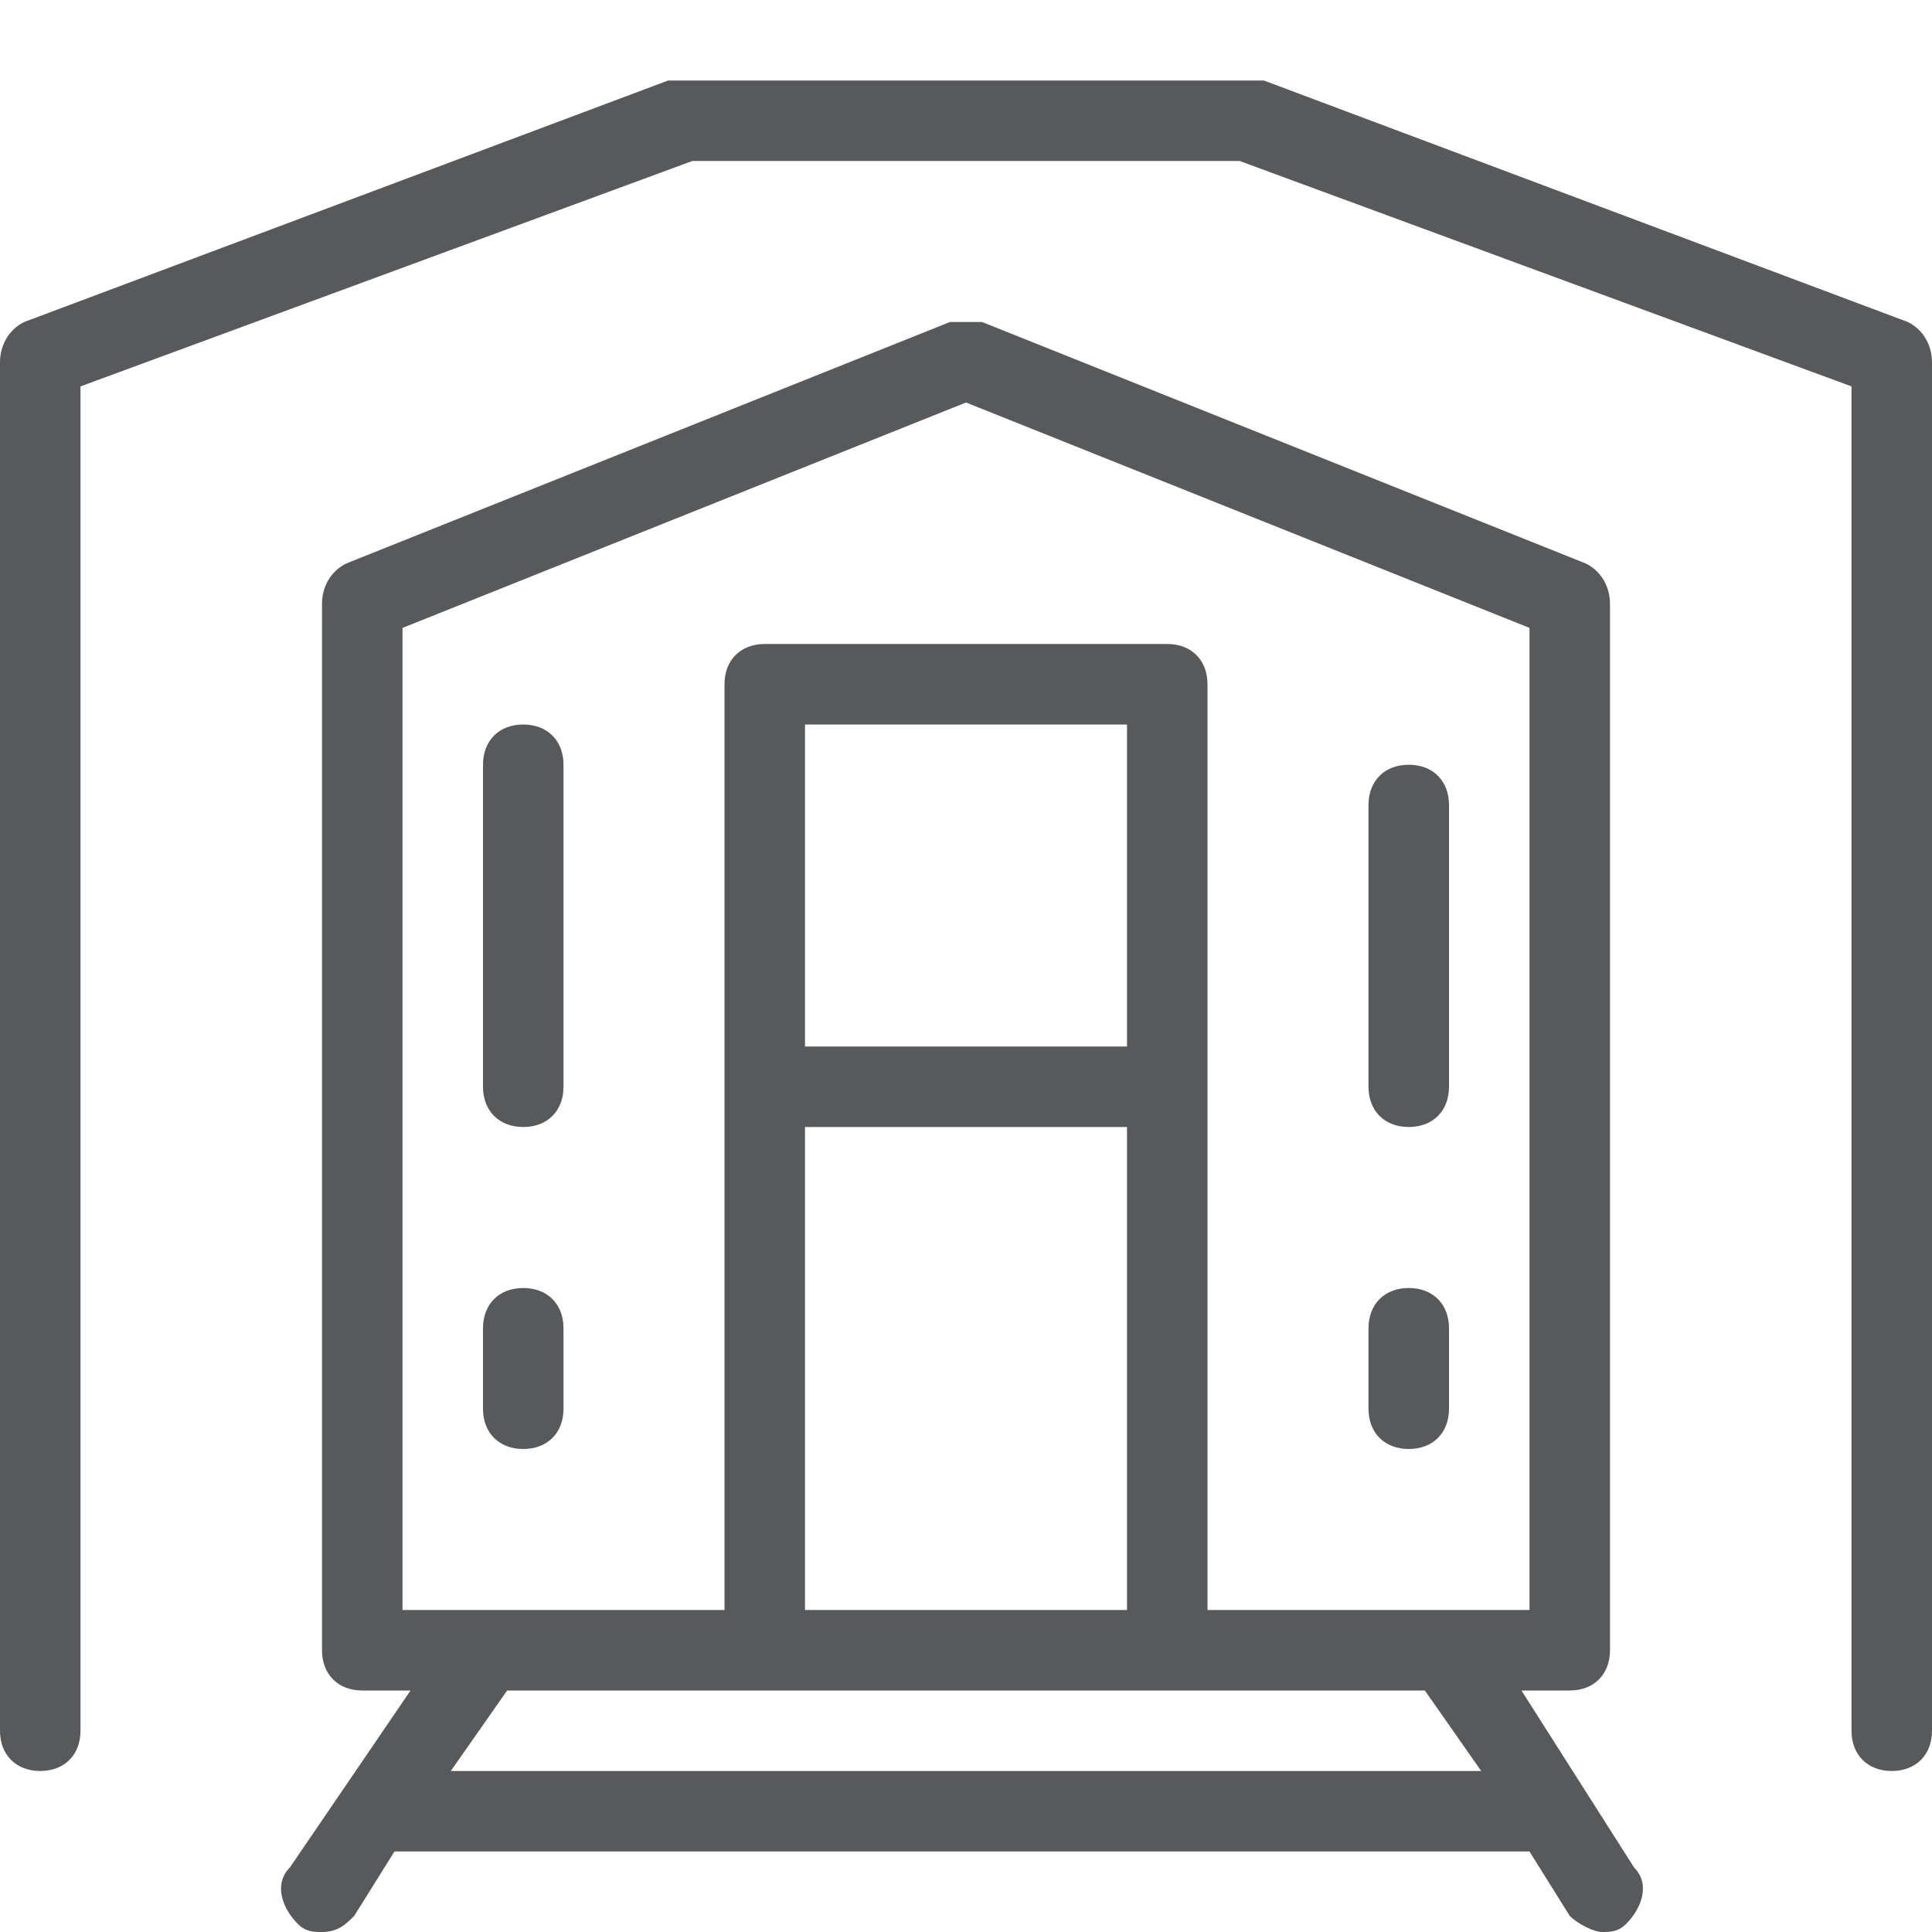 <?xml version="1.0" encoding="utf-8"?>
<!-- Generator: Adobe Illustrator 21.0.0, SVG Export Plug-In . SVG Version: 6.00 Build 0)  -->
<svg version="1.1" id="Layer_1" xmlns="http://www.w3.org/2000/svg" xmlns:xlink="http://www.w3.org/1999/xlink" x="0px" y="0px"
	 viewBox="0 0 24 24" style="enable-background:new 0 0 24 24;" xml:space="preserve">
<style type="text/css">
	.st0{fill:#58595B;}
	.st1{fill:none;}
</style>
<g>
	<path class="st0" d="M18.9,21h0.6c0.3,0,0.5-0.2,0.5-0.5v-13c0-0.2-0.1-0.4-0.3-0.5l-7.5-3c-0.1,0-0.3,0-0.4,0L4.3,7
		C4.1,7.1,4,7.3,4,7.5v13C4,20.8,4.2,21,4.5,21h0.6l-1.5,2.2c-0.2,0.2-0.1,0.5,0.1,0.7C3.8,24,3.9,24,4,24c0.2,0,0.3-0.1,0.4-0.2
		L4.9,23h14.1l0.5,0.8c0.1,0.1,0.3,0.2,0.4,0.2c0.1,0,0.2,0,0.3-0.1c0.2-0.2,0.3-0.5,0.1-0.7L18.9,21z M5,7.8L12,5l7,2.8V20h-4V8.5
		C15,8.2,14.8,8,14.5,8h-5C9.2,8,9,8.2,9,8.5V20H5V7.8z M14,13h-4V9h4V13z M10,14h4v6h-4V14z M5.6,22l0.7-1h3.2h5h3.2l0.7,1H5.6z"/>
	<path class="st0" d="M23.7,4l-8-3c-0.1,0-0.1,0-0.2,0h-7C8.4,1,8.4,1,8.3,1l-8,3C0.1,4.1,0,4.3,0,4.5v17C0,21.8,0.2,22,0.5,22
		S1,21.8,1,21.5V4.8L8.6,2h6.8L23,4.8v16.7c0,0.3,0.2,0.5,0.5,0.5s0.5-0.2,0.5-0.5v-17C24,4.3,23.9,4.1,23.7,4z"/>
	<path class="st0" d="M6.5,9C6.2,9,6,9.2,6,9.5v4C6,13.8,6.2,14,6.5,14S7,13.8,7,13.5v-4C7,9.2,6.8,9,6.5,9z"/>
	<path class="st0" d="M17.5,14c0.3,0,0.5-0.2,0.5-0.5V10c0-0.3-0.2-0.5-0.5-0.5S17,9.7,17,10v3.5C17,13.8,17.2,14,17.5,14z"/>
	<path class="st0" d="M6.5,16C6.2,16,6,16.2,6,16.5v1C6,17.8,6.2,18,6.5,18S7,17.8,7,17.5v-1C7,16.2,6.8,16,6.5,16z"/>
	<path class="st0" d="M17.5,18c0.3,0,0.5-0.2,0.5-0.5v-1c0-0.3-0.2-0.5-0.5-0.5S17,16.2,17,16.5v1C17,17.8,17.2,18,17.5,18z"/>
</g>
<g id="Frames-24px">
	<rect class="st1" width="24" height="24"/>
</g>
</svg>
